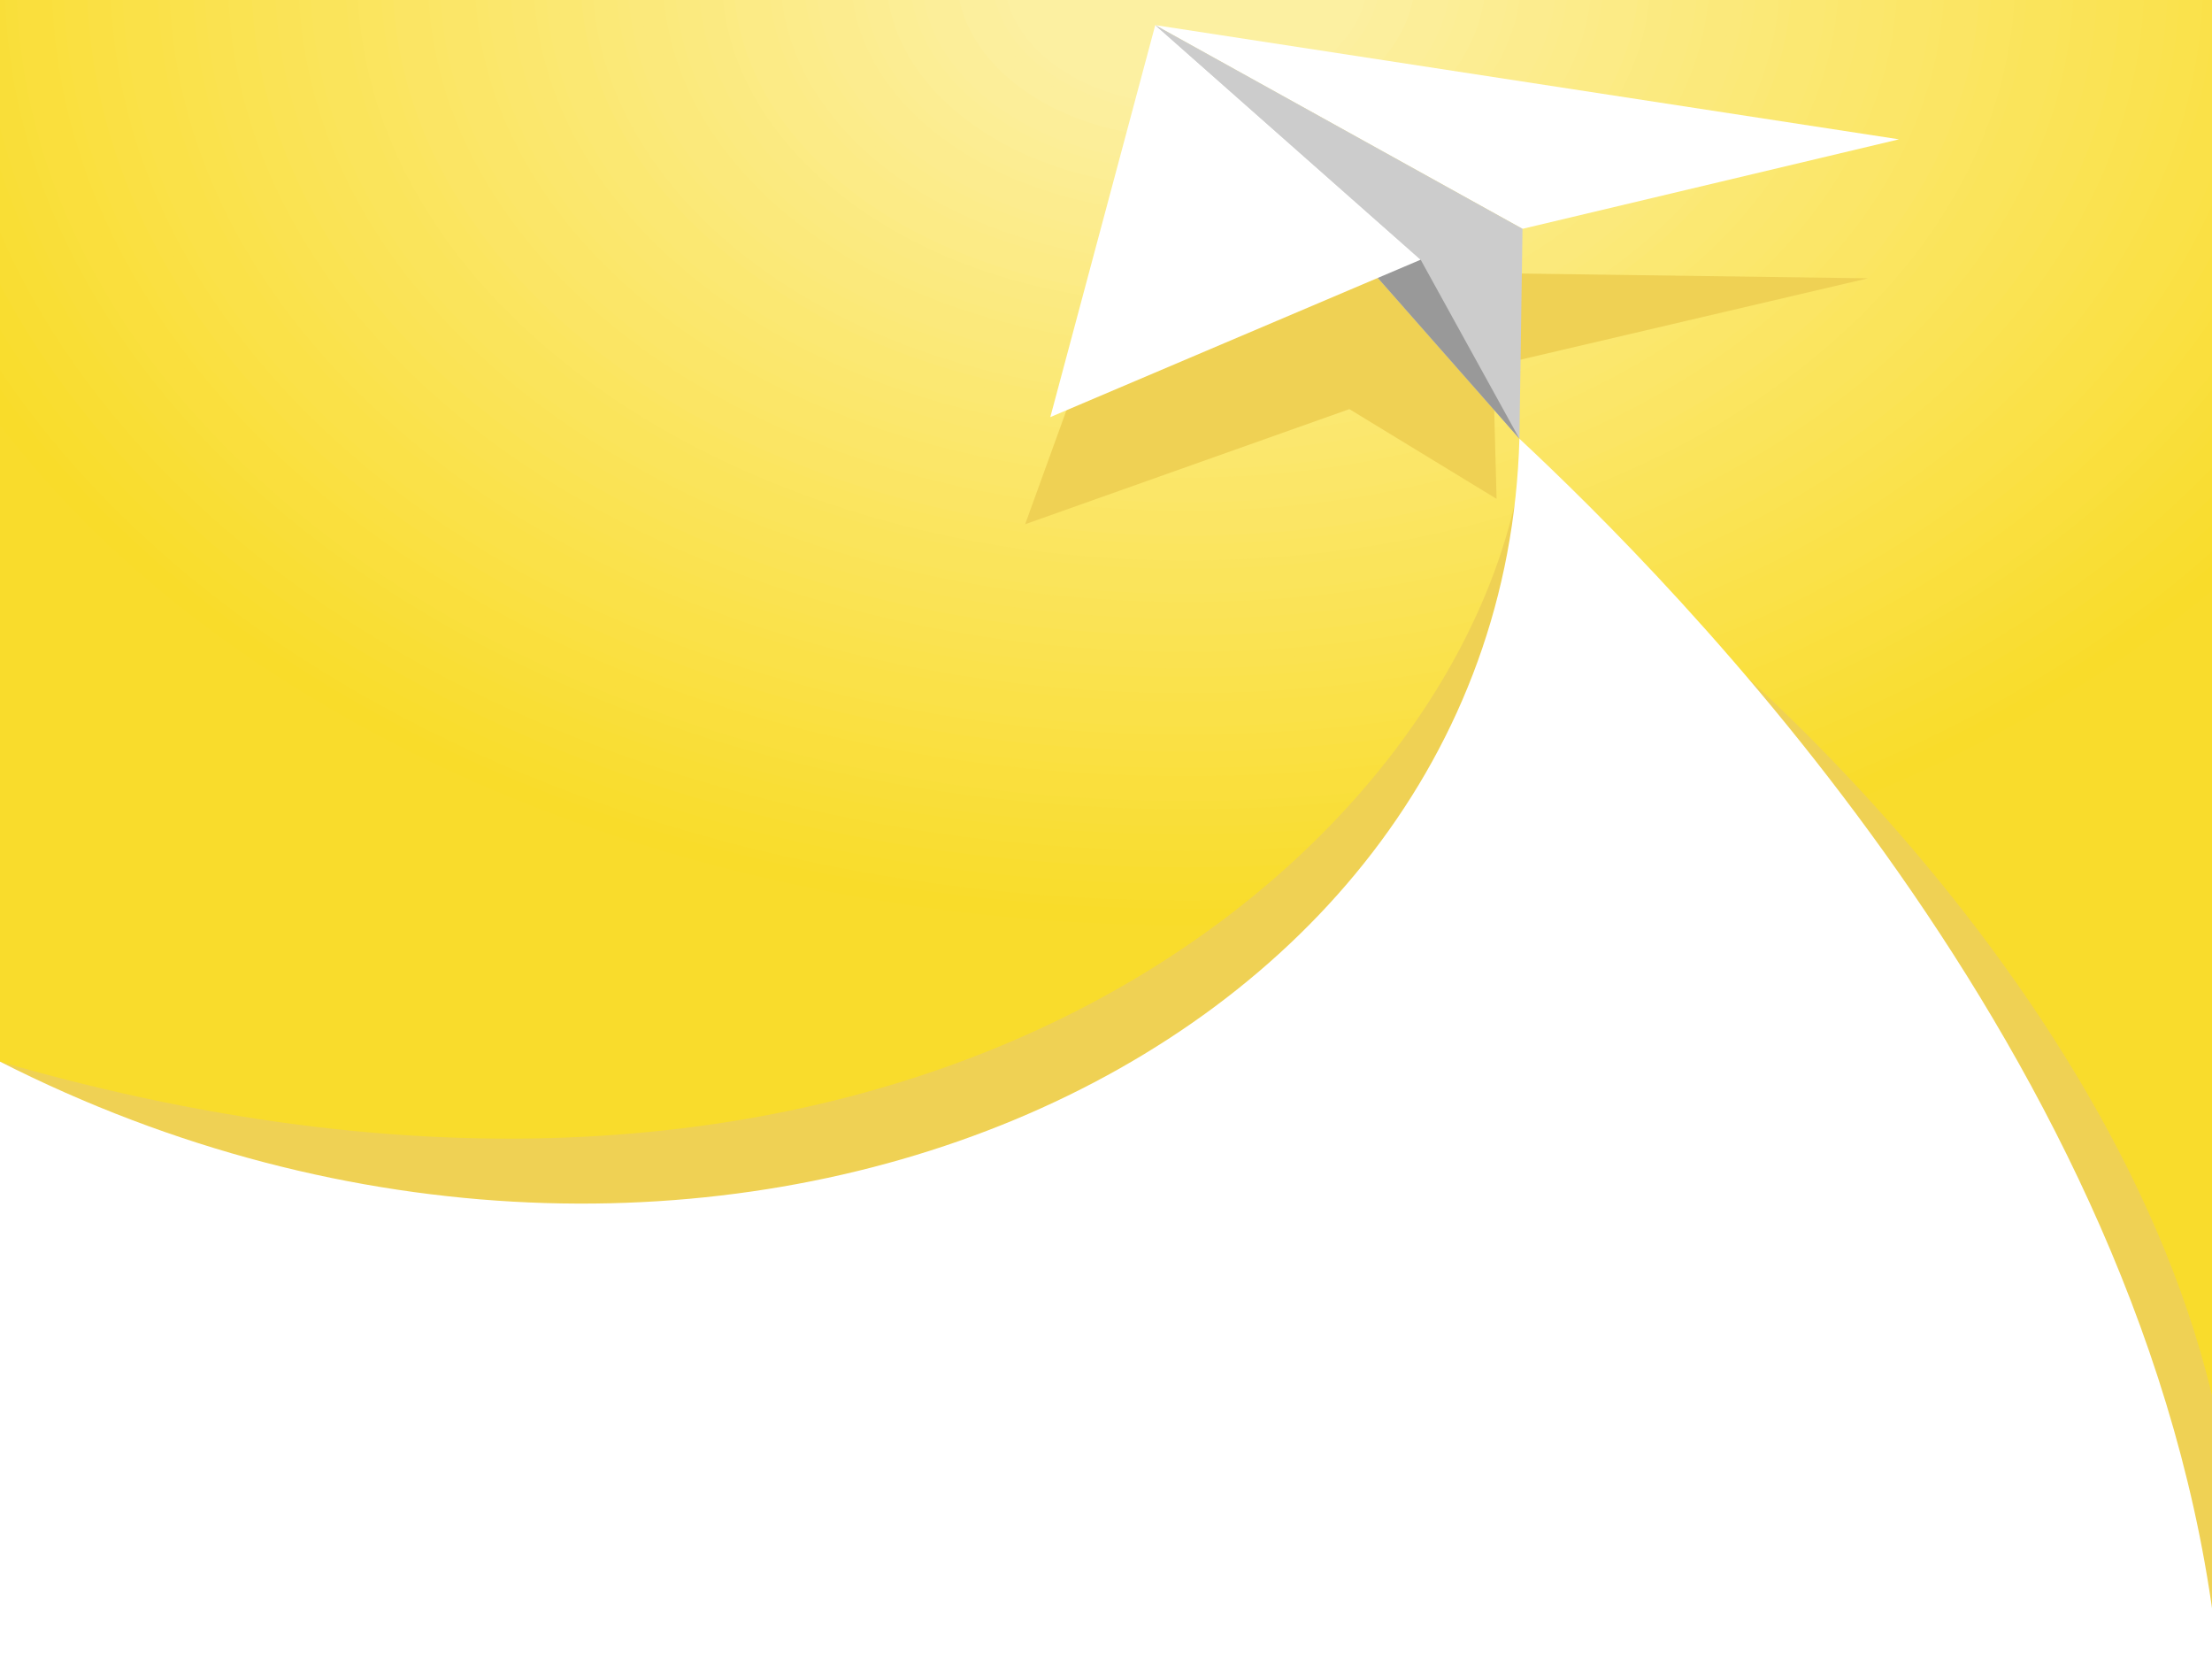 <svg id="Capa_1" data-name="Capa 1" xmlns="http://www.w3.org/2000/svg" width="1035.85mm" height="784.8mm" viewBox="0 0 2936.28 2224.63"><defs><style>.cls-1,.cls-3{fill:#f9dc2c;}.cls-2{fill:#f9dc2a;}.cls-10,.cls-11,.cls-12,.cls-13,.cls-14,.cls-15,.cls-16,.cls-17,.cls-18,.cls-19,.cls-2,.cls-20,.cls-21,.cls-22,.cls-23,.cls-24,.cls-25,.cls-26,.cls-27,.cls-28,.cls-29,.cls-3,.cls-30,.cls-31,.cls-32,.cls-33,.cls-34,.cls-35,.cls-36,.cls-37,.cls-38,.cls-39,.cls-4,.cls-40,.cls-41,.cls-42,.cls-43,.cls-44,.cls-45,.cls-46,.cls-47,.cls-48,.cls-49,.cls-5,.cls-50,.cls-51,.cls-52,.cls-53,.cls-54,.cls-55,.cls-58,.cls-6,.cls-60,.cls-61,.cls-62,.cls-63,.cls-7,.cls-8,.cls-9{fill-rule:evenodd;}.cls-4{fill:#f9dd2e;}.cls-5{fill:#f9dd30;}.cls-6{fill:#f9dd33;}.cls-7{fill:#f9de35;}.cls-8{fill:#f9de37;}.cls-9{fill:#f9de39;}.cls-10{fill:#f9df3b;}.cls-11{fill:#fadf3d;}.cls-12{fill:#fae03f;}.cls-13{fill:#fae041;}.cls-14{fill:#fae044;}.cls-15{fill:#fae146;}.cls-16{fill:#fae148;}.cls-17{fill:#fae14a;}.cls-18{fill:#fae24c;}.cls-19{fill:#fae24e;}.cls-20{fill:#fae250;}.cls-21{fill:#fae352;}.cls-22{fill:#fae355;}.cls-23{fill:#fae357;}.cls-24{fill:#fae459;}.cls-25{fill:#fae45b;}.cls-26{fill:#fae45d;}.cls-27{fill:#fbe55f;}.cls-28{fill:#fbe561;}.cls-29{fill:#fbe564;}.cls-30{fill:#fbe666;}.cls-31{fill:#fbe668;}.cls-32{fill:#fbe76a;}.cls-33{fill:#fbe76c;}.cls-34{fill:#fbe76e;}.cls-35{fill:#fbe870;}.cls-36{fill:#fbe872;}.cls-37{fill:#fbe875;}.cls-38{fill:#fbe977;}.cls-39{fill:#fbe979;}.cls-40{fill:#fbe97b;}.cls-41{fill:#fbea7d;}.cls-42{fill:#fbea7f;}.cls-43{fill:#fbea81;}.cls-44{fill:#fceb83;}.cls-45{fill:#fceb86;}.cls-46{fill:#fceb88;}.cls-47{fill:#fcec8a;}.cls-48{fill:#fcec8c;}.cls-49{fill:#fcec8e;}.cls-50{fill:#fced90;}.cls-51{fill:#fced92;}.cls-52{fill:#fcee95;}.cls-53{fill:#fcee97;}.cls-54{fill:#fcee99;}.cls-55,.cls-56{fill:#fcef9d;}.cls-57{fill:#fcef9f;}.cls-58,.cls-59{fill:#fcf0a1;}.cls-60{fill:#efd154;}.cls-61{fill:#fff;}.cls-62{fill:#ccc;}.cls-63{fill:#999;}</style></defs><title>Artboard 2</title><rect class="cls-1" y="-243.04" width="2942.47" height="2942.47"/><path class="cls-2" d="M3064.68,663.74c-320,340.15-867.86,564.46-1490.11,564.46C855.9,1228.2,236.44,929-47.28,497.69V-237.92h3112Z"/><path class="cls-2" d="M3064.68,643.73c-315.22,345-864.81,573.47-1490.11,573.47C850,1217.2,227.1,910.37-47.28,471V-237.92h3112Z"/><path class="cls-3" d="M3064.68,623.07c-310.16,350.14-861.5,583.12-1490.11,583.12C843.5,1206.19,216.88,891.1-47.28,443v-681h3112Z"/><path class="cls-4" d="M3064.68,602.17c-304.8,355.42-858.09,593-1490.11,593-738.2,0-1369-324.14-1621.85-781.56V-237.92h3112Z"/><path class="cls-4" d="M3064.68,580.55c-299.06,361-854.37,603.63-1490.11,603.63C828.41,1184.18,193,850-47.28,382.37V-237.92h3112Z"/><path class="cls-5" d="M3064.68,558.4c-292.93,366.91-850.42,614.78-1490.11,614.78-755.19,0-1395.88-345.42-1621.85-824.4v-586.7h3112Z"/><path class="cls-5" d="M3064.68,535.76c-286.39,373-846.27,626.42-1490.11,626.42-765.56,0-1412.35-358.27-1621.85-850V-237.92h3112Z"/><path class="cls-6" d="M3064.68,512.17c-279.3,379.61-841.72,639-1490.11,639C796.85,1151.17,142.82,778-47.28,271.78v-509.7h3112Z"/><path class="cls-6" d="M3064.68,487.78c-271.64,386.57-836.8,652.39-1490.11,652.39C782,1140.17,119,748.93-47.28,225.42V-237.92h3112Z"/><path class="cls-7" d="M3064.68,462.5c-263.32,394-831.5,666.66-1490.11,666.66-812.11,0-1486.83-414.59-1621.85-960v-402c.42-1.7.79-3.41,1.22-5.1H3064.68Z"/><path class="cls-7" d="M3064.68,436.16c-254.23,401.86-825.74,682-1490.11,682C732.05,1118.16,38.8,667.67-47.28,89.67v-243a838.91,838.91,0,0,1,17.11-84.62H3064.68Z"/><path class="cls-8" d="M3064.68,408.49c-244.2,410.4-819.39,698.67-1490.11,698.67-892.1,0-1615.29-509.94-1615.29-1139a819.25,819.25,0,0,1,26.44-206.1h3079Z"/><path class="cls-9" d="M3064.68,379.21c-233,419.69-812.32,716.94-1490.11,716.94-883.48,0-1599.69-505-1599.69-1128A811.09,811.09,0,0,1,1.62-237.92H3064.68Z"/><path class="cls-9" d="M3064.68,347.92c-220.41,429.94-804.34,737.23-1490.11,737.23C699.71,1085.15-9.51,585.06-9.51-31.82a803.53,803.53,0,0,1,27-206.1H3064.68Z"/><path class="cls-10" d="M3064.68,314.1c-206,441.37-795.21,760-1490.11,760C708.33,1074.14,6.1,579,6.1-31.82a796.06,796.06,0,0,1,27.3-206.1H3064.68Z"/><path class="cls-11" d="M3064.68,277.06c-189.1,454.32-784.62,786.08-1490.11,786.08C716.94,1063.14,21.7,572.91,21.7-31.82a788.37,788.37,0,0,1,27.59-206.1H3064.68Z"/><path class="cls-11" d="M3064.68,235.48c-168.83,469.38-771.93,816.65-1490.11,816.65-849,0-1537.26-485.3-1537.26-1083.95a780.43,780.43,0,0,1,27.87-206.1h2999.5Z"/><path class="cls-11" d="M3064.68,186.46c-143,487.9-755.8,854.67-1490.11,854.67C734.18,1041.13,52.91,560.75,52.91-31.82a772.61,772.61,0,0,1,28.17-206.1h2983.6Z"/><path class="cls-12" d="M3052.18-237.92q7.11,25.54,12.5,51.5v309.2C2958.51,636,2331.86,1030.12,1574.57,1030.12c-831.77,0-1506-475.44-1506-1061.94A764.94,764.94,0,0,1,97-237.92Z"/><path class="cls-13" d="M3036.28-237.92a758.29,758.29,0,0,1,28.4,187.53v37.15c-14.07,571.84-675.77,1032.36-1490.11,1032.36C751.42,1019.12,84.13,548.6,84.13-31.82a757,757,0,0,1,28.73-206.1Z"/><path class="cls-13" d="M3020.39-237.92a749.27,749.27,0,0,1,29,206.1c0,574.34-660.31,1039.94-1474.84,1039.94S99.73,542.52,99.73-31.82a749.27,749.27,0,0,1,29-206.1Z"/><path class="cls-14" d="M3004.5-237.92a741.72,741.72,0,0,1,29.3,206.1c0,568.26-653.32,1028.93-1459.23,1028.93S115.34,536.44,115.34-31.82a741.72,741.72,0,0,1,29.3-206.1Z"/><path class="cls-14" d="M2988.57-237.92a734,734,0,0,1,29.63,206.1c0,562.19-646.34,1017.93-1443.63,1017.93S131,530.37,131-31.82a734,734,0,0,1,29.62-206.1Z"/><path class="cls-15" d="M2972.6-237.92a726.06,726.06,0,0,1,30,206.1c0,556.11-639.35,1006.92-1428,1006.92s-1428-450.81-1428-1006.92a726.42,726.42,0,0,1,30-206.1Z"/><path class="cls-16" d="M2956.62-237.92A718.42,718.42,0,0,1,2987-31.82c0,550-632.35,995.92-1412.41,995.92S162.16,518.21,162.16-31.82a718.42,718.42,0,0,1,30.36-206.1Z"/><path class="cls-16" d="M2940.65-237.92a710.85,710.85,0,0,1,30.73,206.1c0,544-625.37,984.91-1396.81,984.91s-1396.8-441-1396.8-984.91a710.84,710.84,0,0,1,30.72-206.1Z"/><path class="cls-16" d="M2924.68-237.92a703.07,703.07,0,0,1,31.09,206.1c0,537.88-618.38,973.91-1381.2,973.91s-1381.2-436-1381.2-973.91a703.07,703.07,0,0,1,31.09-206.1Z"/><path class="cls-17" d="M2908.7-237.92a695.2,695.2,0,0,1,31.47,206.1c0,531.8-611.4,962.9-1365.6,962.9S209,500,209-31.82a695.2,695.2,0,0,1,31.46-206.1Z"/><path class="cls-18" d="M2892.73-237.92a687.46,687.46,0,0,1,31.83,206.1c0,525.72-604.41,951.9-1350,951.9s-1350-426.18-1350-951.9a687.46,687.46,0,0,1,31.83-206.1Z"/><path class="cls-18" d="M2876.76-237.92A680,680,0,0,1,2909-31.82c0,519.64-597.43,940.9-1334.39,940.9S240.19,487.82,240.19-31.82a679.71,679.71,0,0,1,32.2-206.1Z"/><path class="cls-19" d="M2860.78-237.92a672,672,0,0,1,32.57,206.1c0,513.57-590.44,929.89-1318.78,929.89S255.79,481.75,255.79-31.82a672,672,0,0,1,32.57-206.1Z"/><path class="cls-20" d="M2844.81-237.92a664.55,664.55,0,0,1,32.93,206.1c0,507.49-583.45,918.89-1303.17,918.89S271.4,475.67,271.4-31.82a664.55,664.55,0,0,1,32.93-206.1Z"/><path class="cls-20" d="M2828.8-237.92a657,657,0,0,1,33.33,206.1c0,501.41-576.46,907.89-1287.56,907.89S287,469.59,287-31.82a656.71,656.71,0,0,1,33.34-206.1Z"/><path class="cls-21" d="M2812.73-237.92a649.06,649.06,0,0,1,33.8,206.1c0,495.33-569.47,896.88-1272,896.88s-1272-401.55-1272-896.88a649.06,649.06,0,0,1,33.8-206.1Z"/><path class="cls-21" d="M2796.66-237.92a641.39,641.39,0,0,1,34.26,206.1c0,489.26-562.49,885.88-1256.35,885.88S318.22,457.44,318.22-31.82a641.39,641.39,0,0,1,34.26-206.1Z"/><path class="cls-22" d="M2780.59-237.92a633.34,633.34,0,0,1,34.73,206.1c0,483.18-555.5,874.87-1240.75,874.87S333.83,451.36,333.83-31.82a633.6,633.6,0,0,1,34.72-206.1Z"/><path class="cls-22" d="M2764.53-237.92a626,626,0,0,1,35.18,206.1c0,477.1-548.51,863.87-1225.14,863.87S349.43,445.28,349.43-31.82a625.72,625.72,0,0,1,35.19-206.1Z"/><path class="cls-23" d="M2748.46-237.92a618.13,618.13,0,0,1,35.64,206.1c0,471-541.52,852.86-1209.53,852.86S365,439.21,365-31.82c0-71.07,12.41-140.09,35.64-206.1Z"/><path class="cls-23" d="M2732.39-237.92c23.55,66,36.11,135,36.11,206.1C2768.5,433.13,2234,810,1574.57,810S380.65,433.13,380.65-31.82c0-71.11,12.56-140.14,36.1-206.1Z"/><path class="cls-24" d="M2716.33-237.92a603,603,0,0,1,36.56,206.1c0,458.87-527.55,830.86-1178.32,830.86S396.25,427.05,396.25-31.82a603.19,603.19,0,0,1,36.56-206.1Z"/><path class="cls-25" d="M2700.21-237.92c24.19,65.86,37.07,134.92,37.07,206.1C2737.28,421,2216.72,788,1574.57,788S411.86,421,411.86-31.82c0-71.18,12.88-140.24,37.07-206.1Z"/><path class="cls-25" d="M2684-237.92c24.53,65.81,37.64,134.87,37.64,206.1C2721.68,414.9,2208.1,777,1574.57,777S427.46,414.9,427.46-31.82c0-71.23,13.12-140.29,37.64-206.1Z"/><path class="cls-25" d="M2667.88-237.92c24.86,65.75,38.19,134.82,38.19,206.1,0,440.64-506.59,797.84-1131.5,797.84S443.07,408.82,443.07-31.82c0-71.28,13.33-140.35,38.2-206.1Z"/><path class="cls-26" d="M2651.71-237.92c25.22,65.7,38.76,134.78,38.76,206.1,0,434.56-499.61,786.84-1115.9,786.84S458.68,402.74,458.68-31.82c0-71.32,13.53-140.4,38.76-206.1Z"/><path class="cls-27" d="M2635.53-237.92c25.59,65.64,39.33,134.73,39.33,206.1,0,428.48-492.62,775.84-1100.29,775.84S474.28,396.66,474.28-31.82c0-71.37,13.74-140.46,39.33-206.1Z"/><path class="cls-27" d="M2619.36-237.92c26,65.57,39.89,134.69,39.89,206.1,0,422.4-485.63,764.83-1084.68,764.83S489.89,390.58,489.89-31.82c0-71.41,13.92-140.53,39.89-206.1Z"/><path class="cls-28" d="M2603.2-237.92c26.34,65.51,40.45,134.64,40.45,206.1C2643.65,384.51,2165,722,1574.57,722S505.49,384.51,505.49-31.82c0-71.46,14.11-140.59,40.46-206.1Z"/><path class="cls-29" d="M2586.92-237.92c26.75,65.44,41.12,134.59,41.12,206.1C2628,378.43,2156.39,711,1574.57,711S521.1,378.43,521.1-31.82c0-71.51,14.37-140.66,41.12-206.1Z"/><path class="cls-29" d="M2570.63-237.92c27.17,65.38,41.8,134.53,41.8,206.1,0,404.17-464.66,731.82-1037.86,731.82S536.71,372.35,536.71-31.82c0-71.57,14.63-140.72,41.8-206.1Z"/><path class="cls-29" d="M2554.35-237.92c27.59,65.31,42.48,134.47,42.48,206.1,0,398.09-457.68,720.81-1022.26,720.81S552.31,366.27,552.31-31.82c0-71.63,14.89-140.79,42.48-206.1Z"/><path class="cls-30" d="M2538.07-237.92c28,65.23,43.15,134.42,43.15,206.1,0,392-450.69,709.81-1006.65,709.81S567.92,360.2,567.92-31.82c0-71.68,15.13-140.87,43.16-206.1Z"/><path class="cls-31" d="M2521.78-237.92c28.48,65.15,43.83,134.36,43.83,206.1,0,385.94-443.7,698.8-991,698.8s-991-312.86-991-698.8c0-71.74,15.36-141,43.84-206.1Z"/><path class="cls-31" d="M2505.43-237.92c29,65.07,44.58,134.3,44.58,206.1C2550,348,2113.29,656,1574.57,656S599.13,348,599.13-31.82c0-71.8,15.63-141,44.58-206.1Z"/><path class="cls-31" d="M2489-237.92c29.44,65,45.38,134.23,45.38,206.1C2534.4,342,2104.67,645,1574.57,645S614.74,342,614.74-31.82c0-71.87,15.94-141.11,45.38-206.1Z"/><path class="cls-32" d="M2472.61-237.92c29.94,64.9,46.19,134.16,46.19,206.1,0,367.71-422.75,665.79-944.23,665.79S630.34,335.89,630.34-31.82c0-71.94,16.25-141.2,46.19-206.1Z"/><path class="cls-33" d="M2456.2-237.92c30.46,64.81,47,134.09,47,206.1,0,361.63-415.76,654.79-928.62,654.79S646,329.81,646-31.82c0-72,16.54-141.29,47-206.1Z"/><path class="cls-33" d="M2439.79-237.92c31,64.71,47.8,134,47.8,206.1,0,355.55-408.77,643.78-913,643.78s-913-288.23-913-643.78c0-72.08,16.81-141.39,47.8-206.1Z"/><path class="cls-34" d="M2423.26-237.92C2454.81-173.31,2472-104,2472-31.82,2472,317.66,2070.2,601,1574.57,601S677.16,317.66,677.16-31.82c0-72.16,17.18-141.49,48.73-206.1Z"/><path class="cls-34" d="M2406.7-237.92c32.14,64.5,49.67,133.86,49.67,206.1,0,343.4-394.79,621.77-881.8,621.77S692.77,311.58,692.77-31.82c0-72.24,17.54-141.6,49.67-206.1Z"/><path class="cls-35" d="M2390.15-237.92c32.74,64.39,50.62,133.77,50.62,206.1C2440.77,305.5,2053,579,1574.57,579S708.38,305.5,708.38-31.82c0-72.33,17.87-141.71,50.61-206.1Z"/><path class="cls-36" d="M2373.6-237.92c33.36,64.27,51.56,133.69,51.56,206.1,0,331.24-380.82,599.77-850.59,599.77S724,299.42,724-31.82c0-72.41,18.21-141.83,51.56-206.1Z"/><path class="cls-36" d="M2356.91-237.92c34,64.15,52.64,133.59,52.64,206.1,0,325.17-373.83,588.76-835,588.76s-835-263.59-835-588.76c0-72.51,18.64-142,52.64-206.1Z"/><path class="cls-36" d="M2340.21-237.92c34.68,64,53.73,133.49,53.73,206.1,0,319.09-366.84,577.76-819.37,577.76S755.2,287.27,755.2-31.82c0-72.61,19-142.08,53.73-206.1Z"/><path class="cls-37" d="M2323.51-237.92c35.38,63.88,54.83,133.39,54.83,206.1,0,313-359.86,566.75-803.77,566.75S770.8,281.19,770.8-31.82c0-72.71,19.45-142.22,54.83-206.1Z"/><path class="cls-38" d="M2306.72-237.92c36.12,63.73,56,133.28,56,206.1,0,306.93-352.87,555.75-788.16,555.75S786.41,275.11,786.41-31.82c0-72.82,19.89-142.37,56-206.1Z"/><path class="cls-38" d="M2289.86-237.92c36.89,63.58,57.27,133.16,57.27,206.1,0,300.86-345.89,544.75-772.56,544.75S802,269,802-31.82c0-72.94,20.39-142.52,57.27-206.1Z"/><path class="cls-39" d="M2273-237.92c37.68,63.42,58.52,133,58.52,206.1,0,294.78-338.9,533.74-756.95,533.74S817.62,263,817.62-31.82c0-73.06,20.84-142.68,58.52-206.1Z"/><path class="cls-40" d="M2256-237.92c38.52,63.24,59.89,132.91,59.89,206.1,0,288.7-331.92,522.74-741.35,522.74s-741.34-234-741.34-522.74c0-73.19,21.36-142.86,59.89-206.1Z"/><path class="cls-40" d="M2239-237.92c39.4,63.06,61.32,132.77,61.32,206.1,0,282.62-324.93,511.73-725.74,511.73S848.83,250.8,848.83-31.82c0-73.33,21.92-143,61.32-206.1Z"/><path class="cls-40" d="M2222-237.92c40.31,62.86,62.75,132.63,62.75,206.1,0,276.55-317.93,500.73-710.13,500.73S864.44,244.73,864.44-31.82c0-73.47,22.44-143.24,62.75-206.1Z"/><path class="cls-41" d="M2204.72-237.92c41.29,62.65,64.38,132.47,64.38,206.1,0,270.47-310.95,489.73-694.53,489.73S880,238.65,880-31.82c0-73.63,23.09-143.45,64.38-206.1Z"/><path class="cls-42" d="M2187.5-237.92c42.29,62.42,66,132.31,66,206.1,0,264.39-304,478.72-678.92,478.72S895.65,232.57,895.65-31.82c0-73.79,23.7-143.68,66-206.1Z"/><path class="cls-42" d="M2170.13-237.92c43.36,62.18,67.76,132.13,67.76,206.1,0,258.31-297,467.72-663.32,467.72S911.26,226.49,911.26-31.82c0-74,24.39-143.92,67.75-206.1Z"/><path class="cls-43" d="M2152.7-237.92c44.49,61.92,69.58,131.94,69.58,206.1,0,252.24-290,456.71-647.71,456.71S926.86,220.42,926.86-31.82C926.86-106,952-176,996.44-237.92Z"/><path class="cls-43" d="M2135.13-237.92c45.68,61.64,71.54,131.74,71.54,206.1,0,246.16-283,445.71-632.1,445.71S942.47,214.34,942.47-31.82c0-74.36,25.86-144.46,71.54-206.1Z"/><path class="cls-44" d="M2117.48-237.92c46.93,61.34,73.59,131.52,73.59,206.1,0,240.08-276,434.7-616.5,434.7S958.08,208.26,958.08-31.82c0-74.58,26.65-144.76,73.58-206.1Z"/><path class="cls-45" d="M2099.65-237.92c48.27,61,75.81,131.28,75.81,206.1,0,234-269,423.7-600.89,423.7S973.68,202.18,973.68-31.82c0-74.82,27.54-145.09,75.81-206.1Z"/><path class="cls-45" d="M2081.74-237.92c49.68,60.65,78.11,131,78.11,206.1,0,227.93-262,412.69-585.28,412.69S989.29,196.11,989.29-31.82c0-75.07,28.44-145.45,78.11-206.1Z"/><path class="cls-45" d="M2063.61-237.92c51.19,60.26,80.64,130.75,80.64,206.1,0,221.85-255,401.69-569.68,401.69S1004.9,190,1004.9-31.82c0-75.35,29.44-145.84,80.63-206.1Z"/><path class="cls-46" d="M2045.31-237.92c52.8,59.83,83.33,130.45,83.33,206.1,0,215.77-248.06,390.69-554.07,390.69S1020.5,184,1020.5-31.82c0-75.65,30.53-146.27,83.33-206.1Z"/><path class="cls-47" d="M2026.84-237.92c54.52,59.36,86.2,130.12,86.2,206.1,0,209.69-241.08,379.68-538.47,379.68s-538.46-170-538.46-379.68c0-76,31.67-146.74,86.19-206.1Z"/><path class="cls-47" d="M2008.16-237.92c56.36,58.84,89.27,129.76,89.27,206.1,0,203.62-234.09,368.68-522.86,368.68S1051.71,171.8,1051.71-31.82c0-76.34,32.91-147.26,89.27-206.1Z"/><path class="cls-48" d="M1989.17-237.92c58.36,58.26,92.65,129.35,92.65,206.1,0,197.54-227.1,357.67-507.25,357.67S1067.32,165.72,1067.32-31.82c0-76.75,34.29-147.84,92.65-206.1Z"/><path class="cls-49" d="M1969.91-237.92c60.5,57.61,96.31,128.91,96.31,206.1,0,191.46-220.12,346.67-491.65,346.67S1082.93,159.64,1082.93-31.82c0-77.19,35.8-148.49,96.31-206.1Z"/><path class="cls-49" d="M1950.31-237.92c62.84,56.89,100.3,128.41,100.3,206.1,0,185.38-213.13,335.66-476,335.66s-476-150.28-476-335.66c0-77.69,37.46-149.21,100.3-206.1Z"/><path class="cls-49" d="M1930.34-237.92C1995.74-181.86,2035-110.07,2035-31.82c0,179.31-206.14,324.66-460.43,324.66S1114.14,147.49,1114.14-31.82c0-78.25,39.27-150,104.67-206.1Z"/><path class="cls-50" d="M1909.87-237.92c68.2,55.12,109.53,127.21,109.53,206.1,0,173.23-199.16,313.66-444.83,313.66S1129.74,141.41,1129.74-31.82c0-78.89,41.33-151,109.53-206.1Z"/><path class="cls-51" d="M1888.85-237.92c71.3,54,114.94,126.47,114.94,206.1,0,167.15-192.17,302.65-429.22,302.65s-429.22-135.5-429.22-302.65c0-79.63,43.64-152.06,114.94-206.1Z"/><path class="cls-51" d="M1867.21-237.92c74.75,52.77,121,125.63,121,206.1,0,161.08-185.18,291.65-413.61,291.65S1161,129.26,1161-31.82c0-80.47,46.22-153.33,121-206.1Z"/><path class="cls-52" d="M1844.67-237.92c78.65,51.27,127.91,124.62,127.91,206.1,0,155-178.2,280.64-398,280.64s-398-125.64-398-280.64c0-81.48,49.26-154.83,127.91-206.1Z"/><path class="cls-52" d="M1821.11-237.92C1904.19-188.46,1957-114.49,1957-31.82c0,148.92-171.2,269.64-382.4,269.64s-382.4-120.72-382.4-269.64c0-82.67,52.78-156.64,135.86-206.1Z"/><path class="cls-53" d="M1796.16-237.92c88.22,47.23,145.21,122,145.21,206.1,0,142.84-164.22,258.64-366.8,258.64S1207.78,111,1207.78-31.82c0-84.13,57-158.87,145.2-206.1Z"/><path class="cls-54" d="M1769.28-237.92c94.33,44.4,156.48,120.13,156.48,206.1,0,136.76-157.23,247.63-351.19,247.63S1223.38,104.94,1223.38-31.82c0-86,62.15-161.7,156.48-206.1Z"/><path class="cls-54" d="M1739.51-237.92c101.87,40.62,170.64,117.69,170.64,206.1,0,130.69-150.24,236.63-335.58,236.63S1239,98.87,1239-31.82c0-88.41,68.77-165.48,170.64-206.1Z"/><path class="cls-54" d="M1704.92-237.92c111.75,35.19,189.63,114.23,189.63,206.1,0,124.61-143.26,225.62-320,225.62s-320-101-320-225.62c0-91.87,77.88-170.91,189.62-206.1Z"/><path class="cls-55" d="M1659.68-237.92c126.67,26,219.26,108.4,219.26,206.1,0,118.53-136.27,214.62-304.37,214.62S1270.2,86.71,1270.2-31.82c0-97.7,92.59-180.14,219.27-206.1Z"/><ellipse class="cls-56" cx="1574.57" cy="-31.82" rx="288.76" ry="203.61"/><ellipse class="cls-56" cx="1574.57" cy="-31.82" rx="273.16" ry="192.61"/><ellipse class="cls-57" cx="1574.57" cy="-31.82" rx="257.55" ry="181.6"/><path class="cls-58" d="M1574.57-202.42c133.62,0,241.94,76.38,241.94,170.6s-108.32,170.6-241.94,170.6S1332.63,62.4,1332.63-31.82,1441-202.42,1574.57-202.42Z"/><ellipse class="cls-59" cx="1574.57" cy="-31.82" rx="226.34" ry="159.6"/><ellipse class="cls-59" cx="1574.57" cy="-31.82" rx="210.73" ry="148.59"/><path class="cls-60" d="M0,1409.1c1182.62,342.41,1897-244.75,2010.74-740.62C2213.06,767.78,2813,1281,2942.47,1878.86v820.58H0Z"/><polygon class="cls-60" points="1981.88 485.94 2479.65 369.4 1484.05 355.76 1360.82 695.79 1791.22 543.02 1986.62 662.14 1981.88 485.94"/><path class="cls-61" d="M0,1409.1c925,469.74,1993.66,11.65,2016.92-826.81,195.81,183.06,837.83,819,925.55,1600.78v516.37H0Z"/><polygon class="cls-61" points="1533.52 33.34 2021.02 303.72 2520.81 184.92 1533.52 33.34"/><polygon class="cls-62" points="2021.02 303.72 2016.92 582.29 1533.52 33.34 2021.02 303.72"/><polygon class="cls-63" points="1533.52 33.34 1828.97 368.85 2016.92 582.29 1885.83 344.69 1533.52 33.34"/><polygon class="cls-61" points="1533.52 33.34 1394.23 553.61 1885.83 344.69 1533.52 33.34"/></svg>
